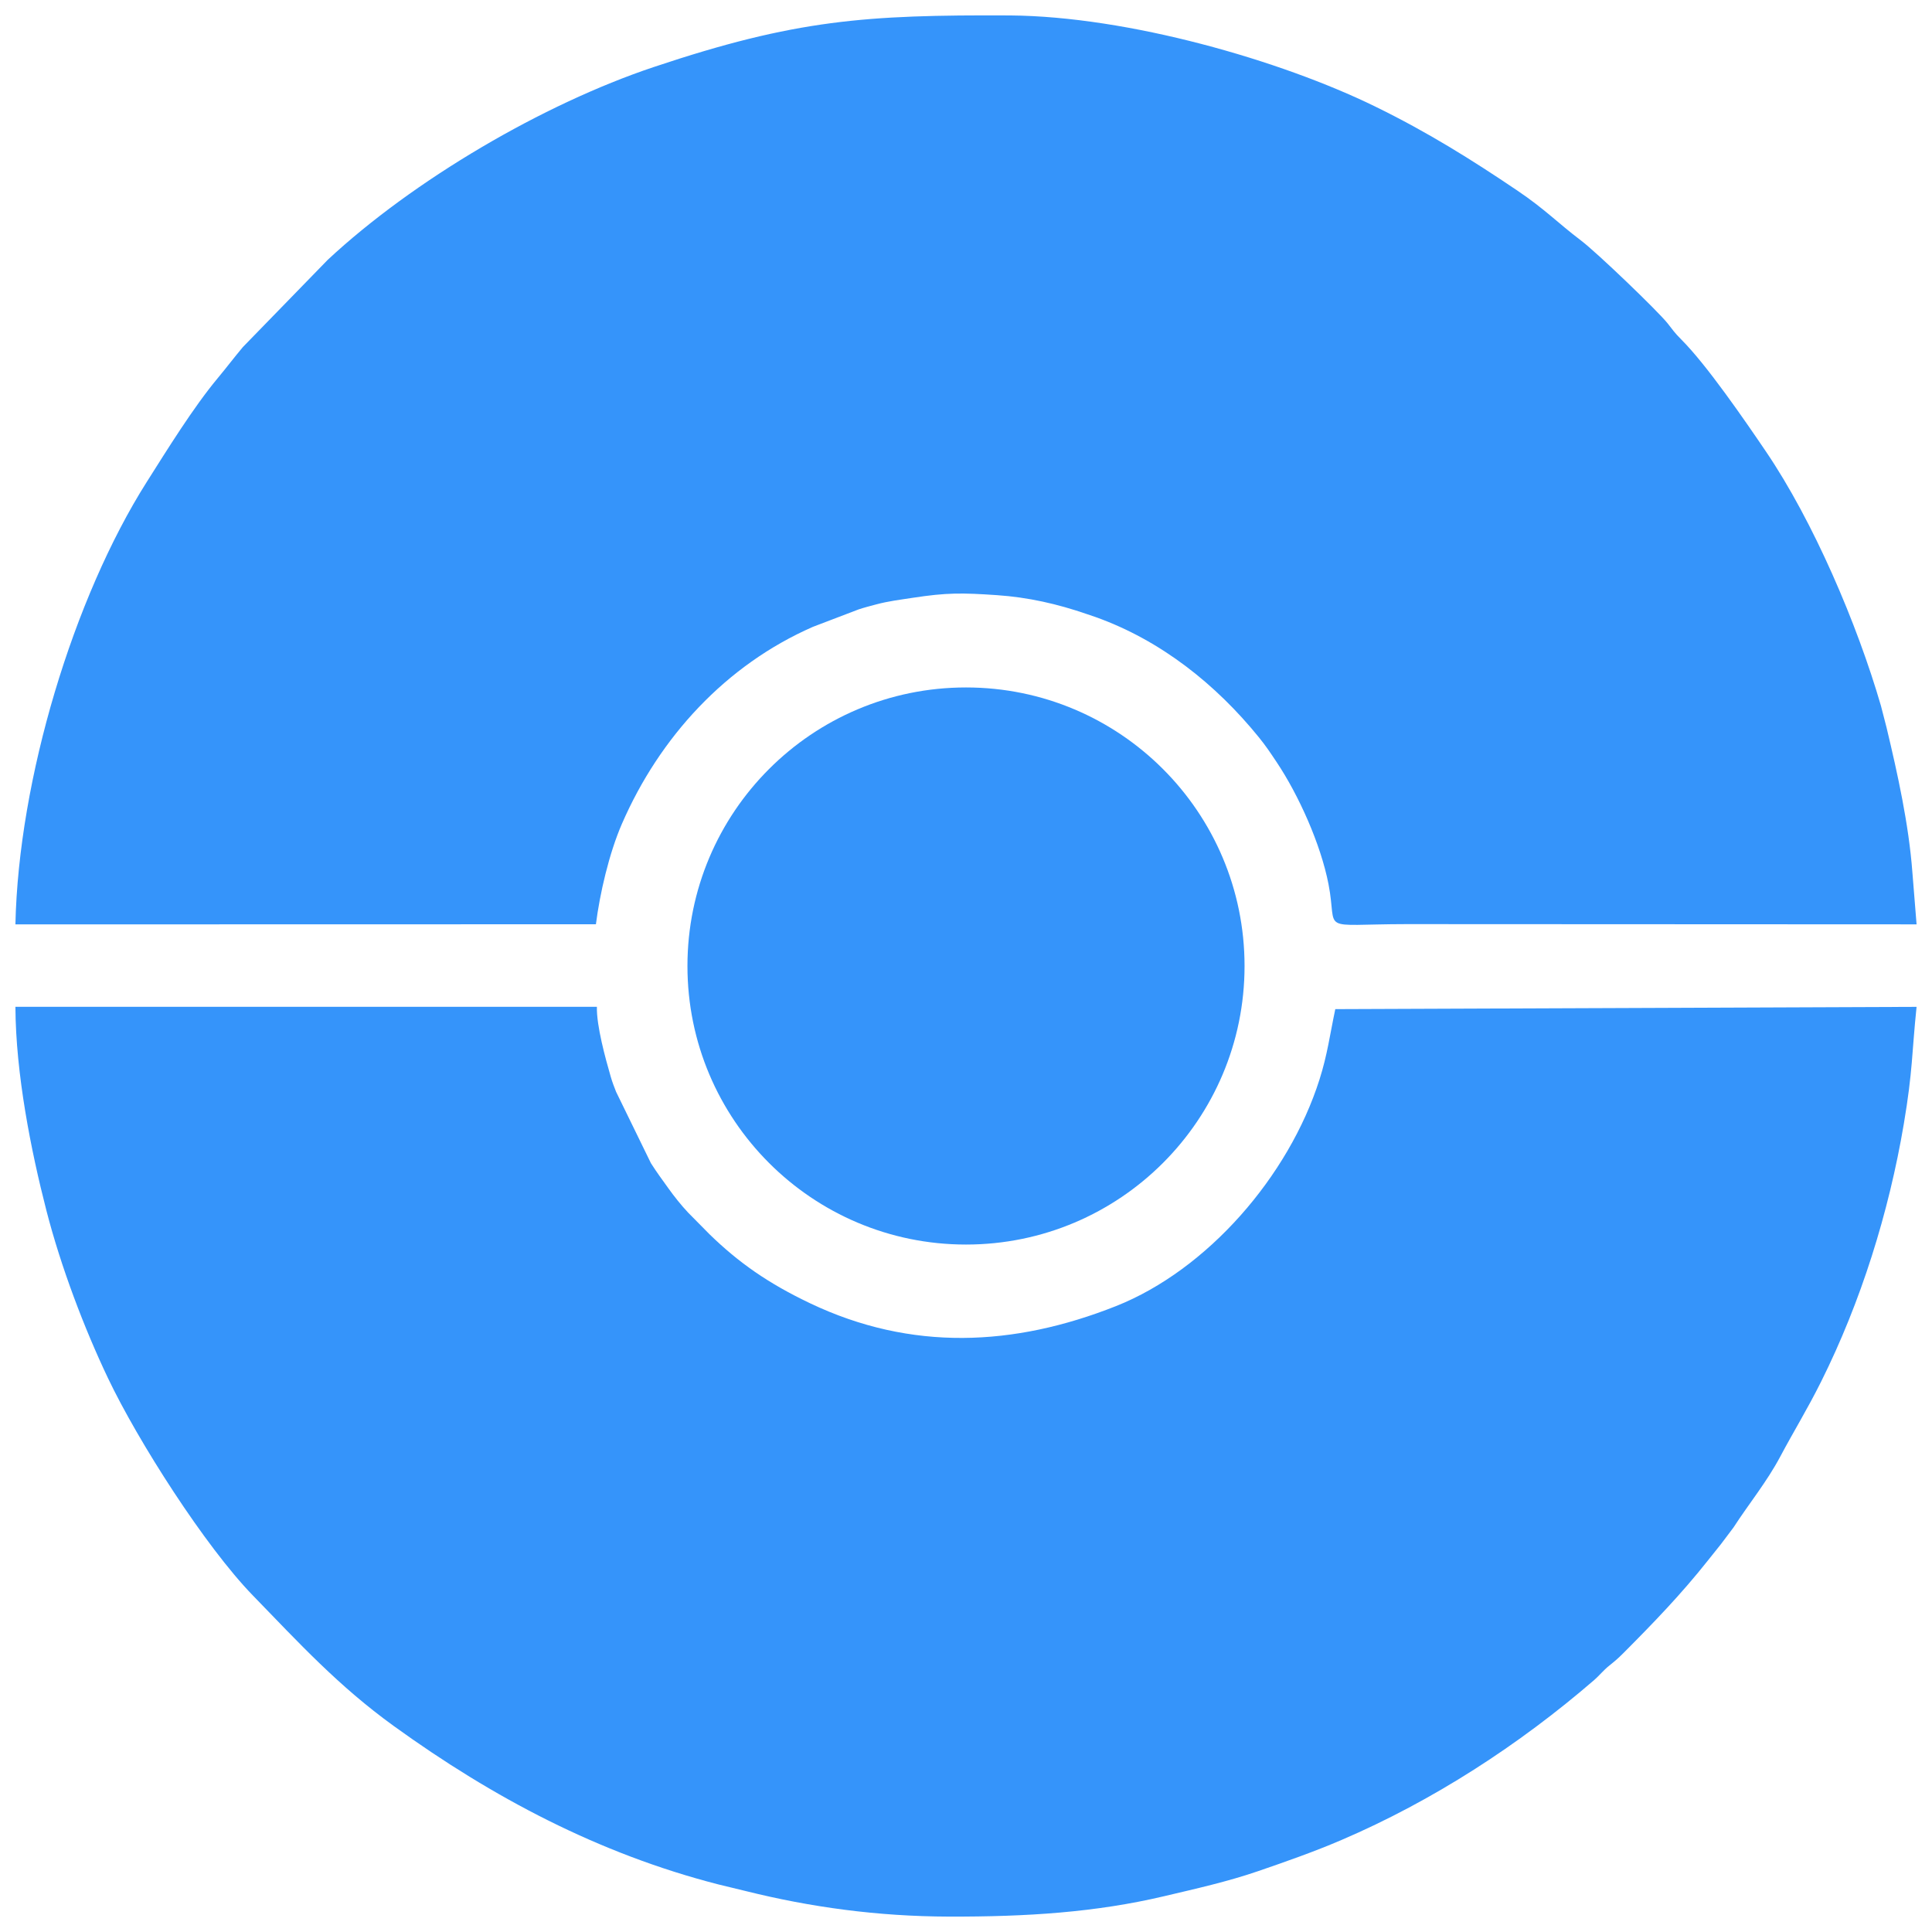 <?xml version="1.0" encoding="UTF-8"?>
<!DOCTYPE svg PUBLIC "-//W3C//DTD SVG 1.1//EN" "http://www.w3.org/Graphics/SVG/1.1/DTD/svg11.dtd">
<!-- Creator: CorelDRAW -->
<svg xmlns="http://www.w3.org/2000/svg" xml:space="preserve" width="1080px" height="1080px" version="1.1" style="shape-rendering:geometricPrecision; text-rendering:geometricPrecision; image-rendering:optimizeQuality; fill-rule:evenodd; clip-rule:evenodd"
viewBox="0 0 1080 1080"
 xmlns:xlink="http://www.w3.org/1999/xlink"
 xmlns:xodm="http://www.corel.com/coreldraw/odm/2003">
 <defs>
  <style type="text/css">
   <![CDATA[
    .fil0 {fill:#3594FA}
   ]]>
  </style>
 </defs>
 <g id="Capa_x0020_1">
  <g id="_2418267610752">
   <path class="fil0" d="M530.51 1071.39c43.59,0.12 82.08,-2.38 120.29,-11.41 17.72,-4.19 35.27,-8.09 52.33,-13.94 16.09,-5.51 31.81,-11.06 46.85,-17.51 50.89,-21.82 99.19,-53.1 141.14,-89.35 2.87,-2.48 5.08,-5.36 8.36,-8 3.13,-2.52 4.86,-3.93 8.07,-7.16 17,-17.06 32.25,-32.87 47.07,-51.57 2.82,-3.57 4.59,-5.77 7.39,-9.25l7.04 -9.35c8.5,-13.15 18.59,-25.41 26.15,-39.65 7.47,-14.07 14.99,-26.17 22.81,-41.85 22.22,-44.51 37.85,-94.44 46.23,-144.04 5.09,-30.12 4.41,-39.43 7.14,-65.47l-324.94 1.27c-3.11,14.74 -4.39,25.37 -8.85,39.4 -17.19,54.09 -62.7,106.37 -113.77,126.62 -57,22.59 -114.41,25.35 -170.97,-1.59 -23.48,-11.19 -39.91,-22.71 -56.26,-38.62l-12 -12.15c-3.81,-4.05 -7.89,-9.19 -10.81,-13.3 -3.72,-5.22 -6.38,-8.71 -9.9,-14.23l-19.48 -39.91c-1.22,-3.09 -2.12,-5.44 -2.98,-8.4 -2.98,-10.29 -8.01,-28.53 -7.75,-39.11l-325.05 0c0.18,37.44 8.68,80.28 17.31,113.82 8.17,31.73 21.19,65.92 34.38,93.63 16.88,35.49 54.38,94.14 81.03,121.59 25.93,26.72 47.89,50.68 78.84,73.03 55.37,40 114.58,71.37 181.43,88.52l15.43 3.74c36,8.96 73.38,14.13 113.47,14.24z"/>
   <circle class="fil0" cx="540" cy="540" r="155.71"/>
   <path class="fil0" d="M8.62 516.74l324.5 -0.07c2.15,-16.96 7.31,-39.55 14.57,-56.23 21.04,-48.34 58.01,-88.69 106.73,-110.03l25.55 -9.75c3,-1 6.39,-1.88 9.81,-2.79 7.05,-1.87 13.02,-2.55 20.41,-3.69 19.06,-2.93 27.62,-2.81 47.06,-1.49 17.47,1.19 33.83,4.89 50.37,10.61l4.72 1.6c36.58,13.03 67.4,37.7 91.31,67.18 3.93,4.85 6.09,8.1 9.95,13.88 12.42,18.57 24.71,45.99 29.05,68.32 5.35,27.56 -6.82,22.38 43.64,22.31l285.09 0.13 -2.36 -29.3c-2.01,-26.64 -8.23,-54.81 -14.43,-80.74l-3.13 -12.13c-13.29,-45.79 -37.79,-103.11 -64.3,-142.17 -11.81,-17.4 -33.02,-48.31 -47.3,-62.59 -3.93,-3.93 -4.68,-5.3 -7.67,-9.05 -5.53,-6.93 -39.43,-39.52 -48.47,-46.35 -12.85,-9.72 -20,-17.39 -35.54,-27.88 -25.41,-17.15 -49.98,-32.58 -79.62,-47.05 -52.66,-25.73 -137.77,-50.3 -203.86,-50.83 -80.8,-0.39 -120.05,2.33 -199.28,28.85 -61.79,20.68 -134.25,63.09 -182.21,107.76l-47.44 48.77c-5.03,6.01 -8.96,11.25 -14.17,17.51 -13.57,16.32 -27.81,39.35 -39.54,57.86 -40.99,64.71 -71.7,166.27 -73.44,247.36z"/>
  </g>
 </g>
</svg>
